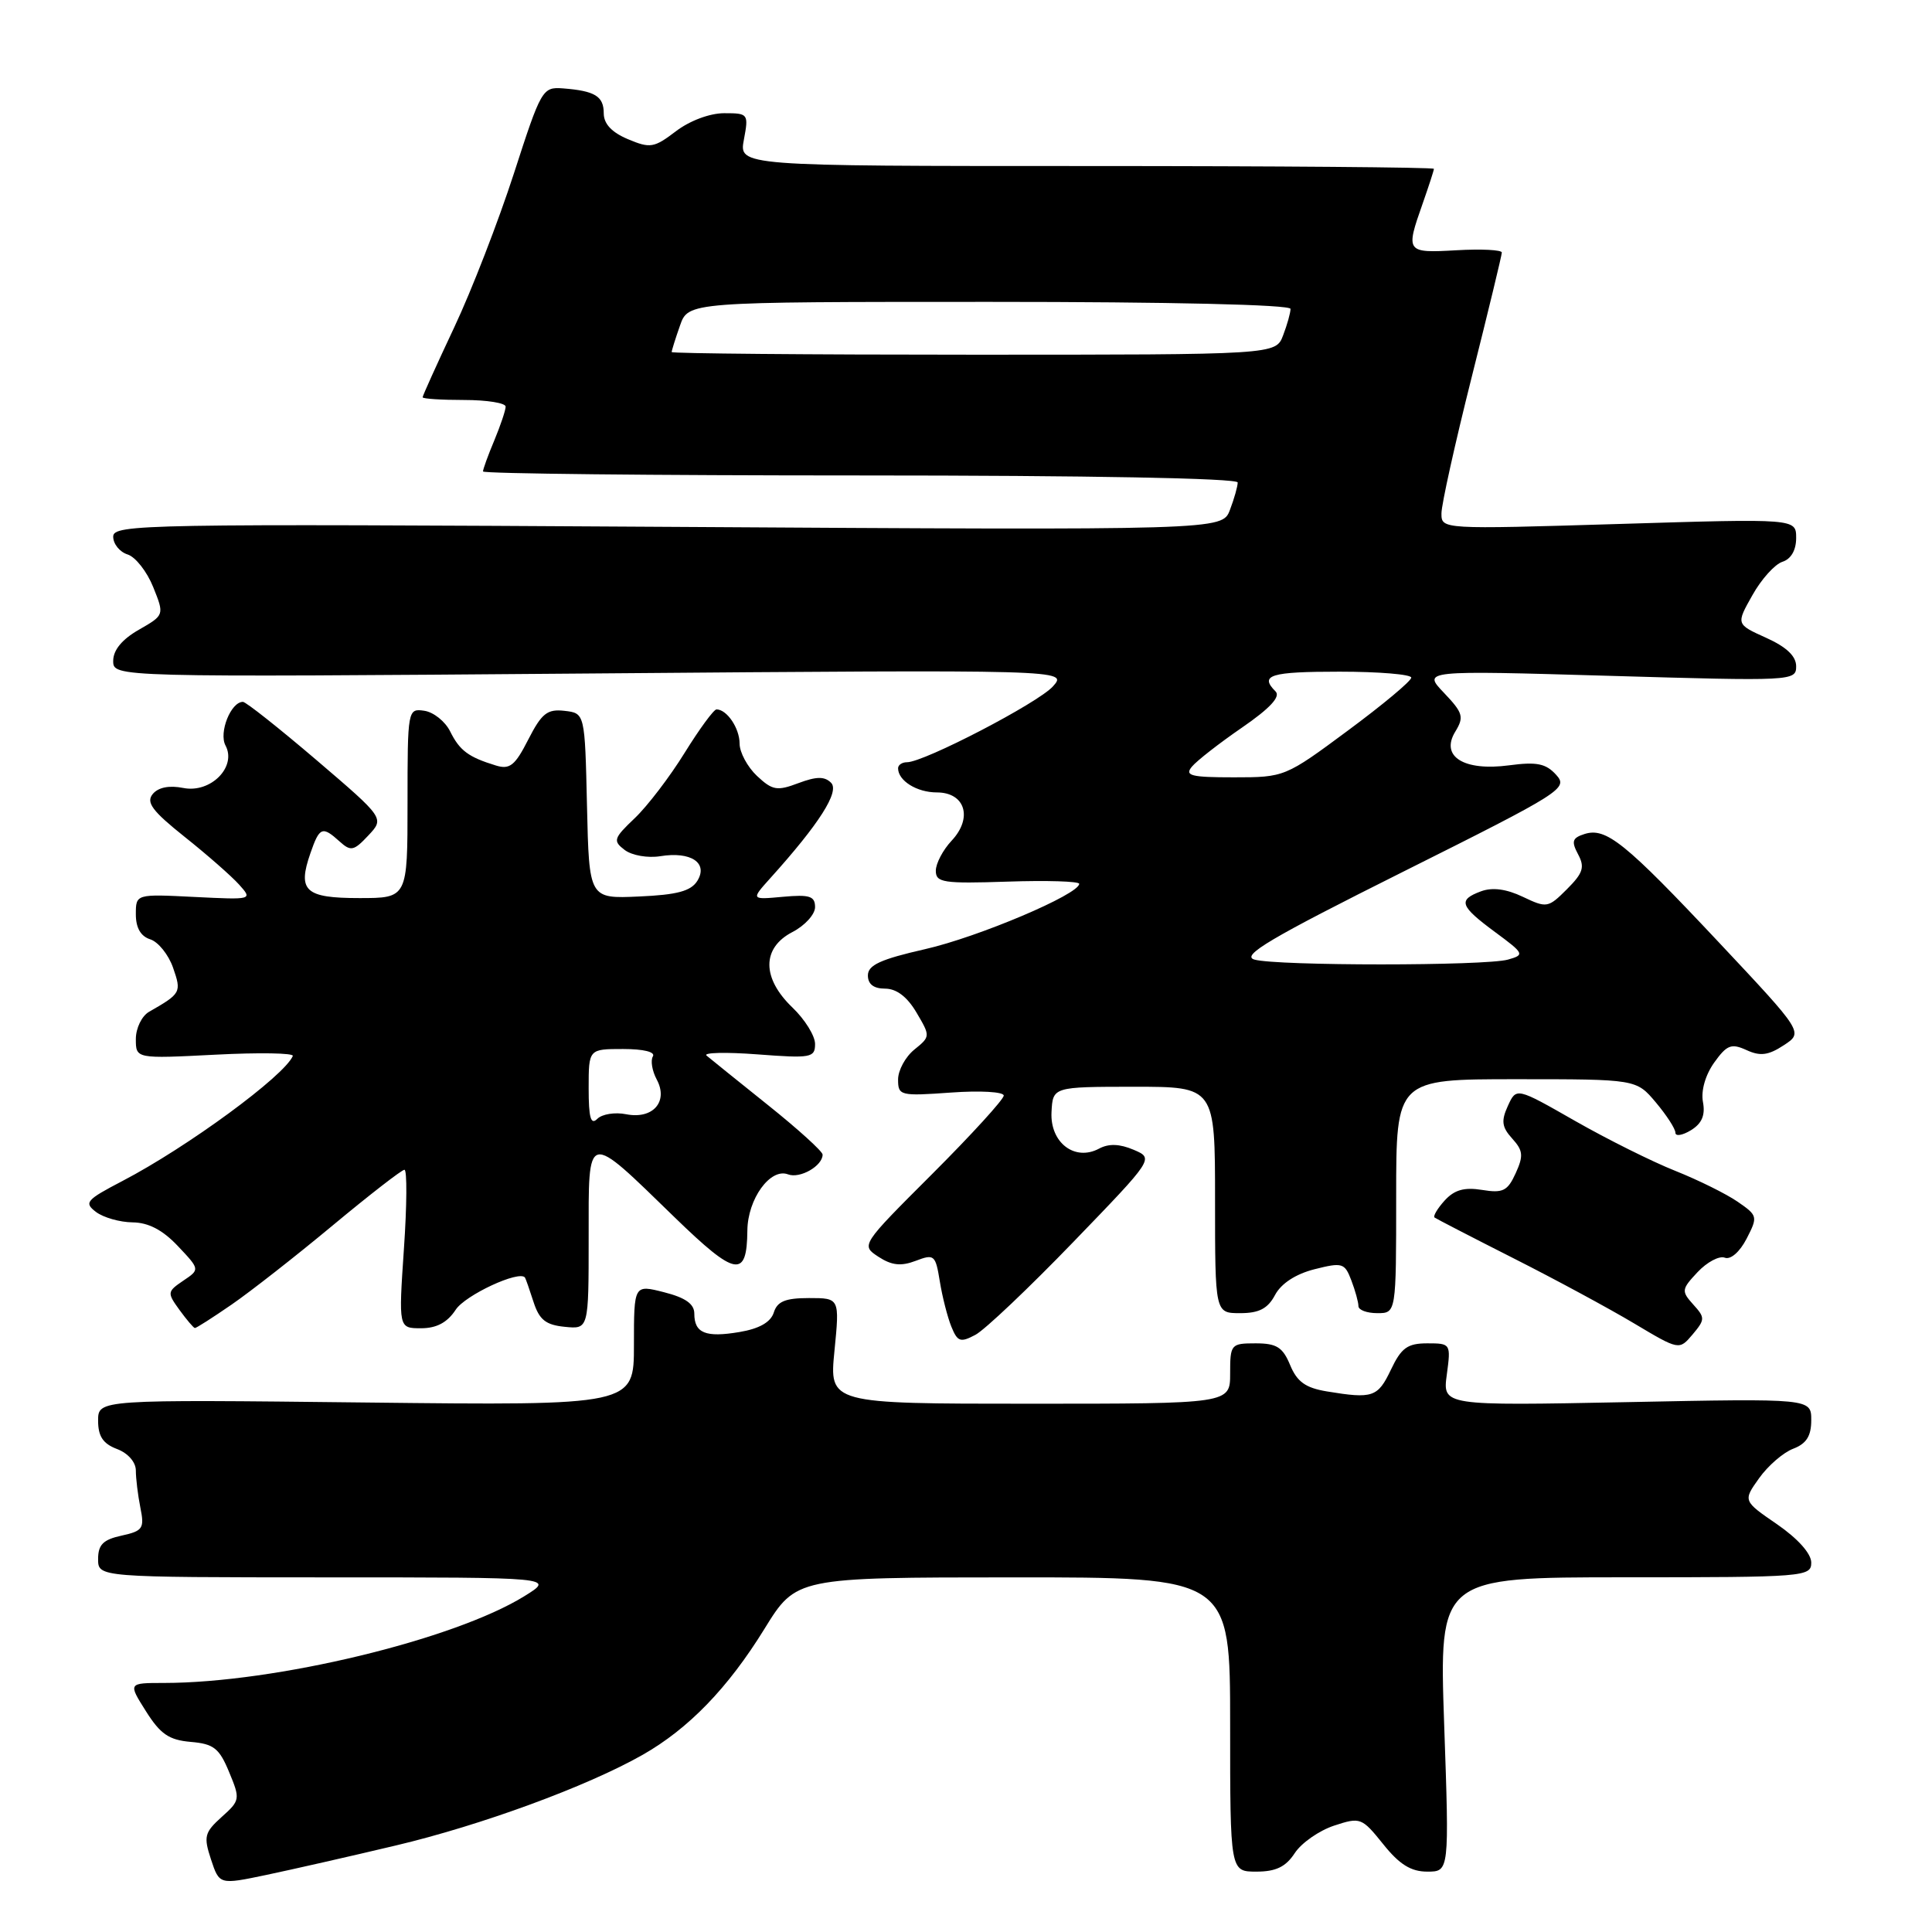 <?xml version="1.0" encoding="UTF-8" standalone="no"?>
<!DOCTYPE svg PUBLIC "-//W3C//DTD SVG 1.1//EN" "http://www.w3.org/Graphics/SVG/1.1/DTD/svg11.dtd" >
<svg xmlns="http://www.w3.org/2000/svg" xmlns:xlink="http://www.w3.org/1999/xlink" version="1.1" viewBox="0 0 256 256">
 <g >
 <path fill="currentColor"
d=" M 52.43 244.54 C 63.75 241.86 77.79 236.71 85.16 232.52 C 91.24 229.06 96.46 223.67 101.29 215.84 C 105.50 209.02 105.50 209.02 134.25 209.01 C 163.00 209.00 163.00 209.00 163.00 228.50 C 163.00 248.00 163.00 248.00 166.48 248.00 C 169.06 248.00 170.37 247.37 171.56 245.55 C 172.44 244.20 174.78 242.57 176.76 241.91 C 180.26 240.76 180.44 240.83 183.28 244.36 C 185.43 247.05 186.96 248.00 189.12 248.00 C 192.04 248.00 192.04 248.00 191.36 228.50 C 190.69 209.00 190.69 209.00 215.34 209.00 C 239.13 209.00 240.00 208.93 240.00 207.05 C 240.00 205.86 238.23 203.88 235.48 201.98 C 230.95 198.87 230.95 198.87 233.09 195.87 C 234.27 194.21 236.31 192.45 237.62 191.96 C 239.36 191.29 240.00 190.28 240.00 188.18 C 240.00 185.30 240.00 185.30 215.58 185.79 C 191.15 186.27 191.15 186.27 191.71 182.14 C 192.26 178.05 192.23 178.00 189.12 178.00 C 186.50 178.00 185.68 178.59 184.30 181.50 C 182.56 185.15 181.89 185.37 175.82 184.37 C 172.99 183.90 171.87 183.10 170.95 180.88 C 169.97 178.51 169.16 178.00 166.38 178.00 C 163.10 178.00 163.00 178.12 163.00 182.00 C 163.00 186.00 163.00 186.00 136.44 186.00 C 109.88 186.00 109.88 186.00 110.57 179.00 C 111.26 172.00 111.26 172.00 107.20 172.00 C 104.07 172.00 102.99 172.44 102.53 173.92 C 102.12 175.20 100.61 176.06 97.99 176.50 C 93.50 177.26 92.00 176.65 92.00 174.06 C 92.00 172.78 90.83 171.95 88.00 171.23 C 84.00 170.21 84.00 170.21 84.00 178.23 C 84.00 186.24 84.00 186.24 48.50 185.84 C 13.00 185.44 13.00 185.44 13.00 188.25 C 13.00 190.32 13.65 191.30 15.50 192.00 C 16.96 192.55 18.00 193.74 18.00 194.85 C 18.00 195.90 18.27 198.11 18.60 199.77 C 19.16 202.53 18.93 202.86 16.10 203.48 C 13.67 204.01 13.00 204.68 13.00 206.58 C 13.00 209.00 13.00 209.00 43.25 209.01 C 73.50 209.01 73.50 209.01 69.50 211.49 C 60.18 217.27 36.43 222.99 21.74 223.00 C 16.97 223.00 16.97 223.00 19.34 226.75 C 21.25 229.78 22.39 230.56 25.27 230.81 C 28.32 231.07 29.05 231.64 30.36 234.81 C 31.85 238.39 31.82 238.57 29.37 240.76 C 27.09 242.82 26.96 243.35 27.96 246.39 C 29.07 249.74 29.07 249.74 35.28 248.44 C 38.70 247.72 46.42 245.97 52.43 244.54 Z  M 224.36 172.85 C 222.77 171.08 222.80 170.84 224.94 168.56 C 226.19 167.23 227.81 166.37 228.54 166.65 C 229.31 166.95 230.52 165.90 231.43 164.14 C 232.94 161.21 232.91 161.07 230.24 159.23 C 228.73 158.19 225.03 156.36 222.00 155.15 C 218.97 153.95 212.99 150.97 208.71 148.53 C 200.92 144.08 200.92 144.08 199.80 146.54 C 198.89 148.53 199.00 149.35 200.38 150.87 C 201.82 152.46 201.89 153.15 200.83 155.47 C 199.76 157.82 199.14 158.12 196.38 157.67 C 194.02 157.29 192.71 157.66 191.42 159.08 C 190.46 160.14 189.86 161.16 190.09 161.33 C 190.32 161.50 195.02 163.93 200.53 166.72 C 206.05 169.51 213.25 173.40 216.53 175.36 C 222.50 178.92 222.50 178.92 224.28 176.82 C 225.94 174.84 225.95 174.60 224.36 172.85 Z  M 142.21 164.58 C 152.91 153.50 152.91 153.50 150.21 152.35 C 148.35 151.56 146.91 151.51 145.63 152.20 C 142.41 153.92 139.13 151.40 139.33 147.38 C 139.50 144.01 139.50 144.01 150.25 144.00 C 161.00 144.00 161.00 144.00 161.00 159.00 C 161.00 174.00 161.00 174.00 164.33 174.00 C 166.83 174.00 167.99 173.40 168.95 171.59 C 169.76 170.07 171.69 168.81 174.18 168.18 C 177.87 167.25 178.18 167.34 179.06 169.66 C 179.58 171.02 180.00 172.55 180.00 173.07 C 180.00 173.58 181.12 174.00 182.50 174.00 C 185.00 174.00 185.00 174.00 185.00 158.50 C 185.00 143.00 185.00 143.00 200.91 143.00 C 216.82 143.00 216.82 143.00 219.41 146.08 C 220.83 147.77 222.00 149.57 222.00 150.09 C 222.00 150.60 222.93 150.45 224.06 149.76 C 225.51 148.87 225.98 147.77 225.65 146.02 C 225.37 144.53 225.97 142.45 227.13 140.81 C 228.82 138.45 229.40 138.22 231.42 139.14 C 233.24 139.98 234.32 139.84 236.36 138.50 C 238.96 136.80 238.96 136.80 227.75 124.86 C 215.31 111.62 212.81 109.61 209.96 110.51 C 208.33 111.03 208.19 111.48 209.10 113.19 C 210.02 114.91 209.77 115.68 207.63 117.82 C 205.14 120.31 204.95 120.34 201.78 118.83 C 199.60 117.79 197.75 117.55 196.25 118.10 C 193.15 119.25 193.42 120.04 198.10 123.50 C 201.99 126.37 202.05 126.52 199.82 127.15 C 196.81 128.00 169.19 128.00 166.22 127.15 C 164.40 126.63 168.30 124.32 185.92 115.51 C 207.04 104.95 207.82 104.46 206.20 102.67 C 204.84 101.17 203.64 100.92 199.96 101.41 C 193.96 102.21 190.82 100.24 192.83 96.95 C 194.02 95.00 193.86 94.46 191.33 91.80 C 188.50 88.83 188.50 88.83 213.25 89.55 C 237.52 90.26 238.00 90.24 238.00 88.29 C 238.00 86.94 236.72 85.73 234.02 84.51 C 230.03 82.71 230.03 82.71 232.20 78.87 C 233.38 76.75 235.18 74.76 236.18 74.44 C 237.32 74.08 238.00 72.90 238.00 71.29 C 238.00 68.71 238.00 68.71 214.50 69.43 C 191.01 70.14 191.00 70.14 191.00 68.03 C 191.00 66.86 192.80 58.75 195.00 50.00 C 197.20 41.25 199.00 33.80 199.00 33.46 C 199.00 33.11 196.30 32.97 193.00 33.16 C 186.30 33.54 186.23 33.44 188.50 27.00 C 189.32 24.66 190.00 22.58 190.00 22.37 C 190.00 22.17 169.28 22.00 143.95 22.00 C 97.91 22.00 97.91 22.00 98.57 18.50 C 99.21 15.08 99.15 15.00 95.96 15.00 C 94.05 15.00 91.38 16.00 89.55 17.40 C 86.66 19.60 86.15 19.68 83.20 18.44 C 81.06 17.54 80.00 16.41 80.00 15.02 C 80.00 12.75 78.84 12.04 74.58 11.71 C 71.88 11.51 71.70 11.83 68.09 23.00 C 66.04 29.32 62.49 38.50 60.18 43.39 C 57.88 48.28 56.00 52.44 56.00 52.64 C 56.00 52.84 58.48 53.00 61.50 53.00 C 64.53 53.00 67.00 53.40 67.00 53.88 C 67.00 54.36 66.32 56.37 65.50 58.35 C 64.67 60.32 64.00 62.18 64.00 62.47 C 64.00 62.76 86.50 63.00 114.00 63.00 C 144.35 63.00 164.00 63.37 164.00 63.93 C 164.00 64.45 163.54 66.08 162.97 67.57 C 161.95 70.26 161.95 70.26 88.47 69.81 C 18.97 69.39 15.00 69.46 15.00 71.11 C 15.00 72.08 15.86 73.14 16.91 73.47 C 17.96 73.80 19.48 75.75 20.30 77.79 C 21.79 81.50 21.79 81.50 18.39 83.45 C 16.17 84.72 15.00 86.14 15.00 87.57 C 15.00 89.74 15.00 89.74 78.25 89.24 C 141.50 88.73 141.50 88.73 139.52 90.95 C 137.56 93.14 122.44 101.00 120.18 101.00 C 119.53 101.00 119.00 101.36 119.00 101.80 C 119.00 103.45 121.49 105.00 124.13 105.00 C 127.90 105.00 128.93 108.38 126.09 111.40 C 124.94 112.63 124.00 114.42 124.00 115.38 C 124.00 116.95 124.99 117.10 133.50 116.82 C 138.73 116.64 143.00 116.78 143.00 117.11 C 143.00 118.50 129.62 124.17 122.57 125.77 C 116.68 127.11 115.00 127.88 115.00 129.25 C 115.00 130.41 115.77 131.00 117.28 131.00 C 118.79 131.00 120.21 132.08 121.44 134.17 C 123.29 137.30 123.29 137.35 121.15 139.08 C 119.97 140.04 119.00 141.82 119.00 143.04 C 119.00 145.18 119.28 145.25 126.00 144.77 C 129.88 144.49 133.00 144.67 133.00 145.17 C 133.00 145.67 128.74 150.34 123.54 155.54 C 114.07 165.00 114.07 165.00 116.40 166.53 C 118.15 167.67 119.38 167.81 121.33 167.07 C 123.79 166.13 123.96 166.27 124.53 169.79 C 124.86 171.83 125.55 174.53 126.06 175.79 C 126.88 177.80 127.26 177.93 129.25 176.87 C 130.49 176.21 136.32 170.68 142.21 164.58 Z  M 30.68 172.87 C 33.18 171.15 39.21 166.43 44.09 162.37 C 48.96 158.32 53.24 155.00 53.59 155.00 C 53.95 155.00 53.92 159.72 53.52 165.50 C 52.81 176.00 52.81 176.00 55.79 176.00 C 57.85 176.00 59.27 175.24 60.38 173.55 C 61.64 171.61 68.80 168.28 69.56 169.28 C 69.65 169.40 70.16 170.85 70.69 172.50 C 71.46 174.88 72.31 175.56 74.83 175.81 C 78.00 176.13 78.00 176.13 78.00 164.03 C 78.00 149.71 77.56 149.81 89.42 161.33 C 97.49 169.16 98.97 169.43 99.03 163.05 C 99.07 158.86 102.08 154.71 104.42 155.61 C 106.00 156.21 109.00 154.49 109.00 152.99 C 109.00 152.57 105.74 149.61 101.75 146.42 C 97.76 143.22 94.10 140.28 93.62 139.87 C 93.13 139.47 96.17 139.39 100.37 139.71 C 107.47 140.25 108.00 140.15 108.00 138.33 C 108.00 137.25 106.65 135.08 105.00 133.50 C 100.93 129.60 100.93 125.61 105.00 123.50 C 106.65 122.65 108.00 121.16 108.00 120.20 C 108.00 118.74 107.28 118.51 103.75 118.83 C 99.50 119.22 99.50 119.22 102.07 116.36 C 108.56 109.16 111.28 104.88 110.12 103.72 C 109.26 102.86 108.19 102.87 105.79 103.77 C 102.96 104.84 102.35 104.73 100.30 102.81 C 99.04 101.62 98.00 99.69 98.00 98.53 C 98.00 96.49 96.32 94.00 94.94 94.00 C 94.58 94.00 92.68 96.59 90.72 99.75 C 88.77 102.91 85.79 106.81 84.11 108.41 C 81.29 111.09 81.19 111.42 82.78 112.63 C 83.74 113.35 85.83 113.72 87.50 113.45 C 91.55 112.79 93.87 114.34 92.40 116.72 C 91.55 118.08 89.72 118.57 84.68 118.79 C 78.06 119.09 78.06 119.09 77.78 106.79 C 77.50 94.50 77.50 94.50 74.80 94.19 C 72.52 93.93 71.78 94.51 70.00 97.99 C 68.24 101.45 67.55 102.00 65.70 101.43 C 62.07 100.32 60.91 99.46 59.65 96.92 C 58.99 95.59 57.45 94.36 56.22 94.18 C 54.03 93.86 54.00 94.01 54.00 106.43 C 54.00 119.00 54.00 119.00 47.61 119.00 C 40.42 119.00 39.39 118.05 41.14 113.03 C 42.34 109.57 42.71 109.43 45.00 111.50 C 46.48 112.84 46.88 112.76 48.80 110.71 C 50.95 108.42 50.95 108.42 41.93 100.71 C 36.96 96.47 32.58 93.00 32.19 93.00 C 30.59 93.00 28.97 97.07 29.88 98.78 C 31.40 101.62 27.91 105.13 24.29 104.41 C 22.43 104.04 20.98 104.32 20.24 105.21 C 19.32 106.32 20.17 107.46 24.47 110.89 C 27.44 113.25 30.68 116.10 31.68 117.21 C 33.49 119.23 33.47 119.23 25.75 118.85 C 18.00 118.46 18.00 118.46 18.00 121.16 C 18.00 122.95 18.65 124.07 19.92 124.47 C 20.97 124.81 22.33 126.50 22.93 128.22 C 24.07 131.50 23.99 131.64 19.75 134.07 C 18.79 134.62 18.00 136.24 18.00 137.68 C 18.00 140.29 18.00 140.29 28.55 139.75 C 34.35 139.45 38.96 139.53 38.80 139.92 C 37.68 142.57 24.83 152.00 16.22 156.49 C 11.41 159.00 11.10 159.36 12.72 160.59 C 13.70 161.33 15.88 161.95 17.56 161.97 C 19.66 161.99 21.55 162.97 23.56 165.10 C 26.50 168.21 26.50 168.21 24.28 169.70 C 22.15 171.15 22.13 171.29 23.78 173.57 C 24.73 174.87 25.64 175.95 25.82 175.97 C 26.00 175.99 28.18 174.59 30.68 172.87 Z  M 157.93 101.59 C 158.57 100.81 161.56 98.48 164.57 96.41 C 168.29 93.85 169.71 92.31 169.02 91.62 C 166.85 89.45 168.32 89.00 177.50 89.00 C 182.72 89.00 187.00 89.36 187.00 89.79 C 187.00 90.23 183.23 93.38 178.62 96.79 C 170.30 102.96 170.20 103.00 163.50 103.00 C 157.80 103.00 156.94 102.78 157.93 101.59 Z  M 89.00 46.65 C 89.00 46.46 89.49 44.88 90.10 43.15 C 91.20 40.00 91.20 40.00 131.10 40.00 C 155.18 40.00 171.00 40.37 171.00 40.93 C 171.00 41.45 170.56 43.02 170.02 44.43 C 169.05 47.00 169.05 47.00 129.02 47.00 C 107.01 47.00 89.00 46.84 89.00 46.65 Z  M 78.00 144.20 C 78.00 139.00 78.00 139.00 82.56 139.00 C 85.28 139.00 86.87 139.39 86.51 139.98 C 86.18 140.52 86.41 141.90 87.02 143.04 C 88.60 145.98 86.50 148.35 82.95 147.64 C 81.49 147.35 79.78 147.62 79.15 148.25 C 78.28 149.12 78.00 148.11 78.00 144.20 Z "/>
</g>
</svg>